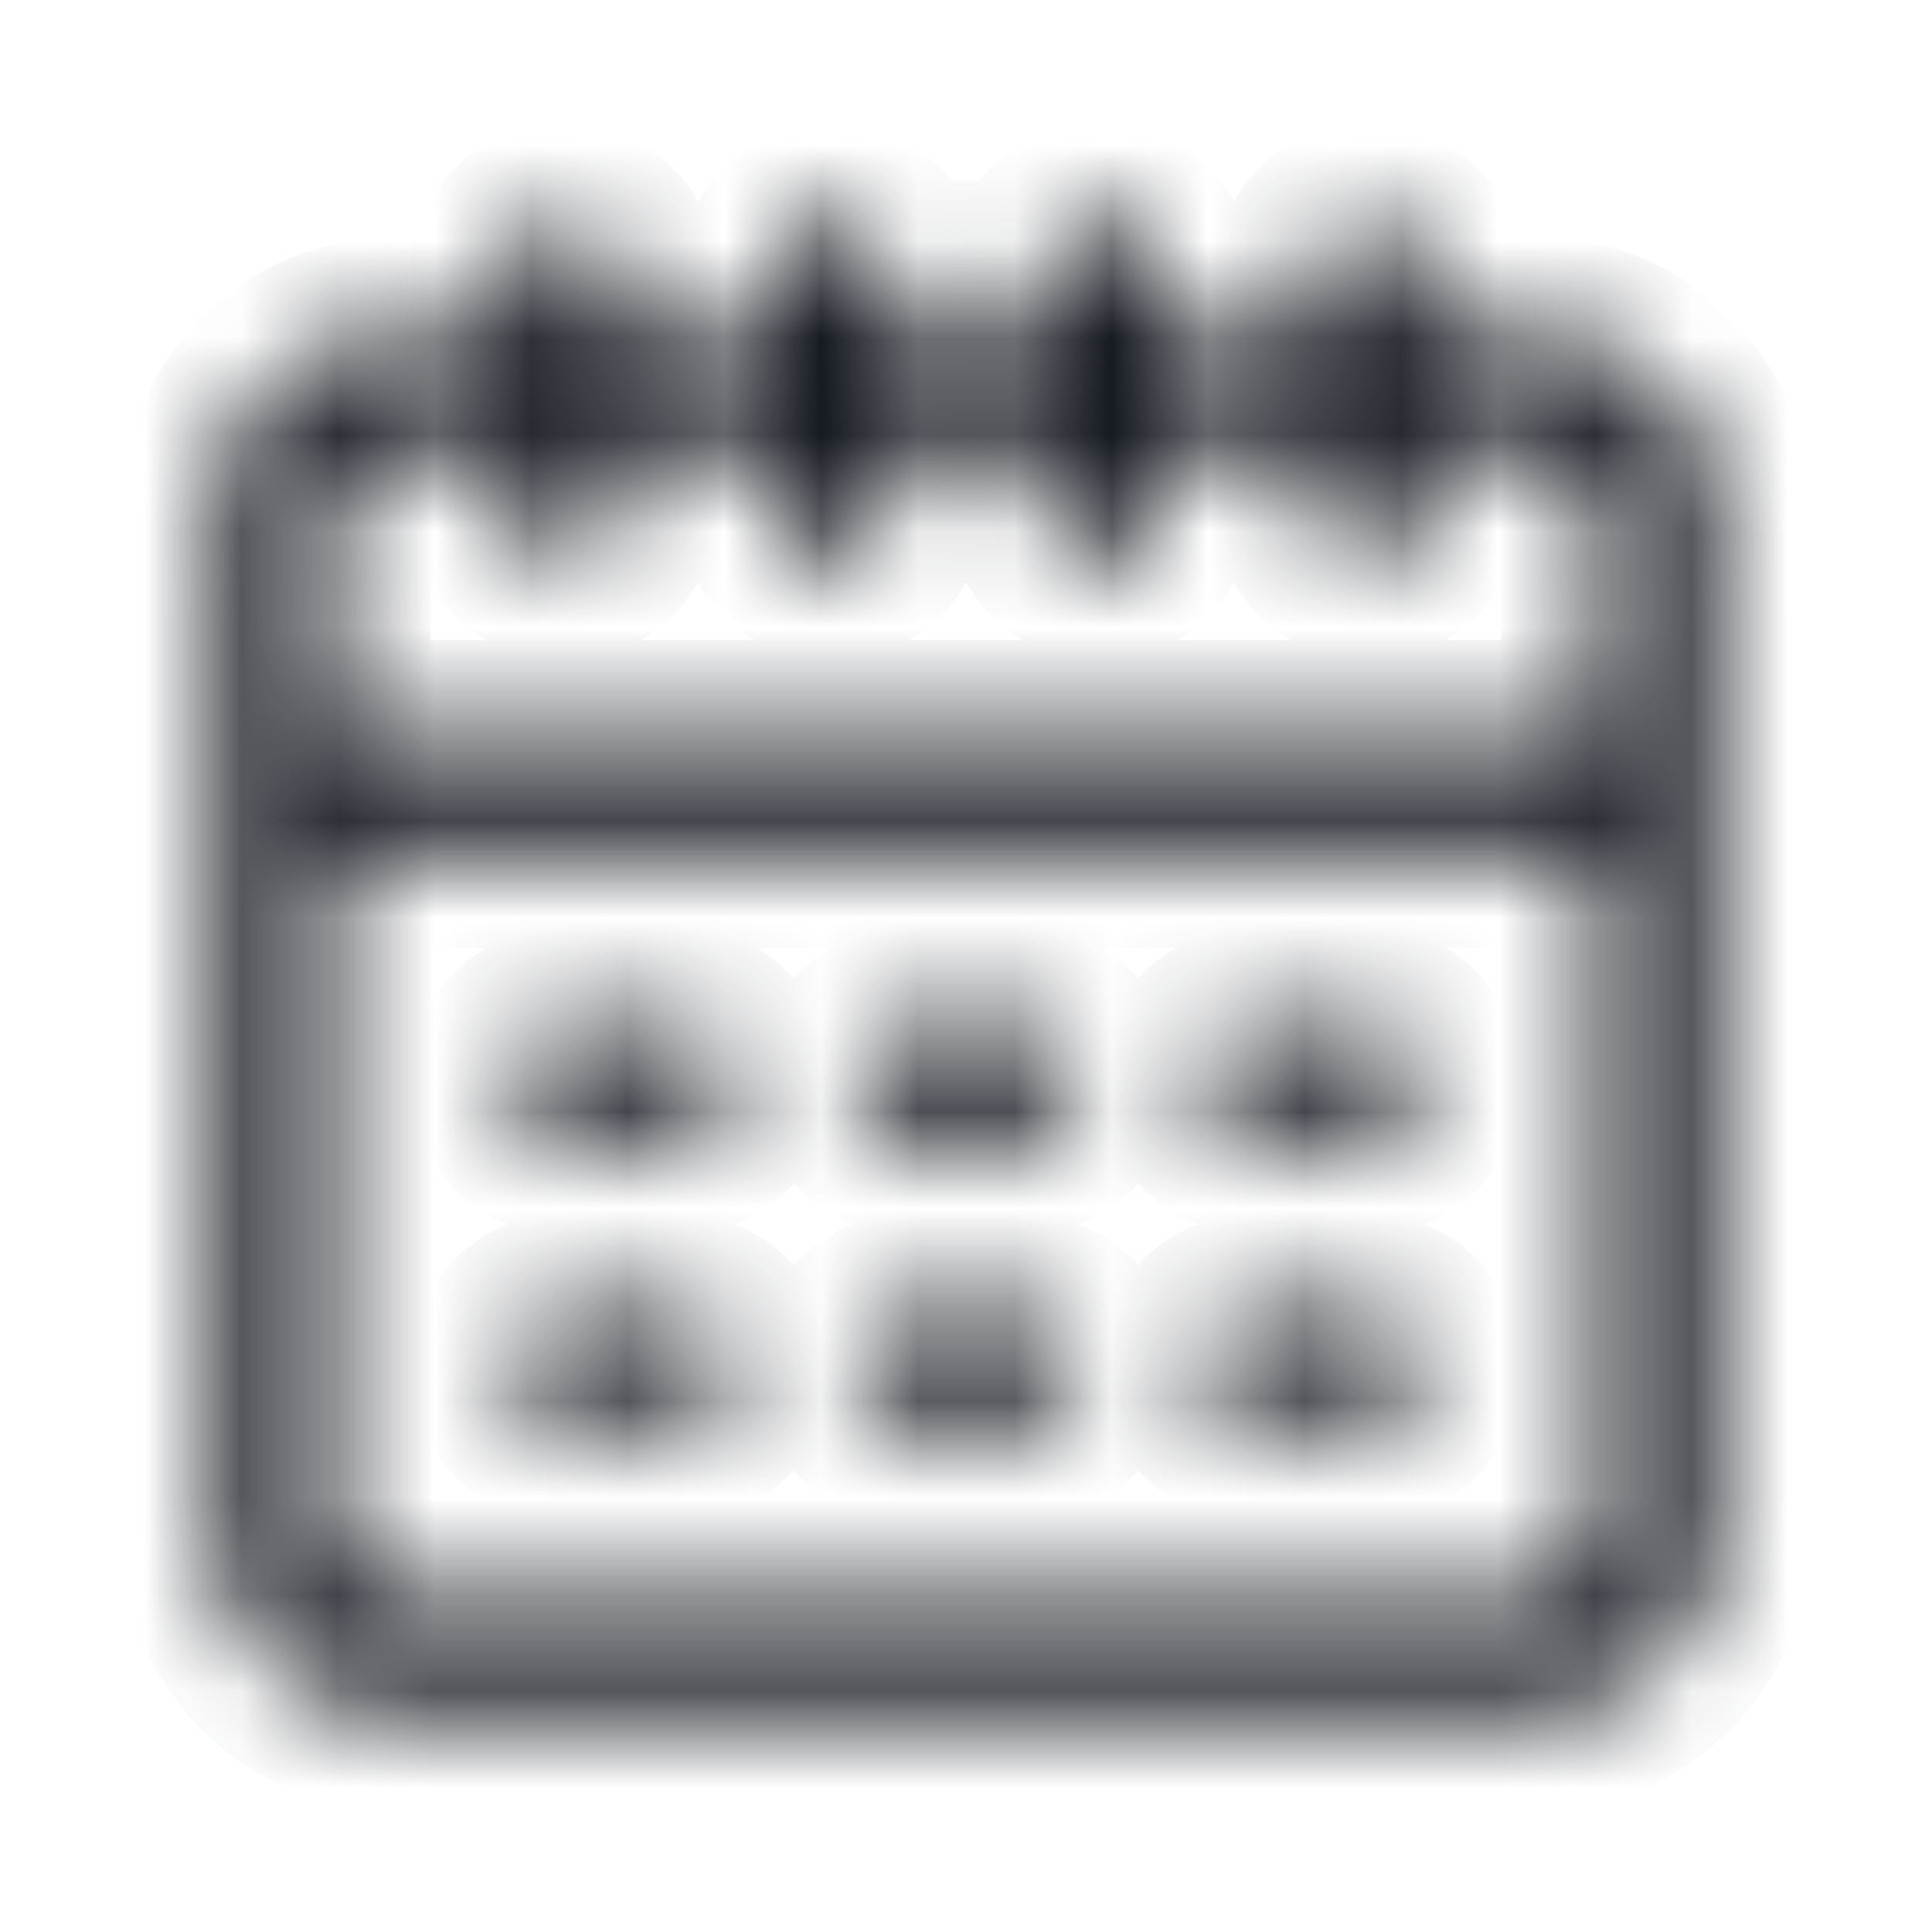 <svg width="20" height="20" viewBox="0 0 20 20" fill="none" xmlns="http://www.w3.org/2000/svg">
<mask id="path-1-inside-1_46_154200" fill="white">
<path d="M5.84 2.273C5.681 2.272 5.529 2.335 5.418 2.447C5.305 2.559 5.242 2.711 5.243 2.869V3.462H4.054C3.076 3.462 2.272 4.27 2.272 5.248V15.943C2.272 16.92 3.077 17.727 4.054 17.727H15.944C16.922 17.727 17.726 16.92 17.726 15.943L17.727 5.248C17.727 4.27 16.922 3.462 15.945 3.462H14.757V2.869H14.756C14.757 2.711 14.694 2.559 14.582 2.447C14.47 2.335 14.317 2.272 14.159 2.273C14.002 2.274 13.851 2.337 13.739 2.449C13.629 2.56 13.567 2.712 13.567 2.869V3.461H11.982V2.869H11.983C11.983 2.711 11.92 2.559 11.808 2.447C11.696 2.335 11.544 2.272 11.386 2.273C11.228 2.274 11.077 2.337 10.966 2.449C10.855 2.56 10.793 2.712 10.794 2.869V3.461H9.206V2.869H9.205C9.206 2.712 9.144 2.56 9.033 2.449C8.922 2.337 8.771 2.274 8.613 2.273C8.455 2.272 8.303 2.335 8.191 2.447C8.079 2.559 8.016 2.711 8.017 2.869V3.461H6.432V2.869C6.433 2.712 6.371 2.56 6.259 2.449C6.149 2.337 5.998 2.274 5.84 2.273ZM4.054 4.652H5.243V5.248C5.244 5.406 5.307 5.556 5.419 5.668C5.531 5.778 5.682 5.841 5.84 5.84C6.167 5.839 6.431 5.574 6.432 5.248V4.652H8.017V5.248C8.017 5.406 8.081 5.556 8.193 5.668C8.304 5.778 8.456 5.841 8.613 5.84C8.94 5.839 9.204 5.574 9.205 5.248V4.652H10.793L10.794 5.248C10.795 5.574 11.059 5.839 11.385 5.84C11.544 5.841 11.694 5.778 11.807 5.668C11.919 5.556 11.982 5.405 11.983 5.248V4.652H13.568L13.567 5.248C13.568 5.574 13.833 5.839 14.159 5.84C14.317 5.841 14.468 5.778 14.58 5.668C14.692 5.556 14.756 5.406 14.756 5.248V4.652H15.944C16.284 4.652 16.537 4.909 16.537 5.248V7.625H3.461V5.248C3.461 4.909 3.715 4.652 4.054 4.652ZM3.461 8.814H16.537V15.943C16.537 16.282 16.284 16.539 15.944 16.539H4.054C3.715 16.539 3.461 16.282 3.461 15.943L3.461 8.814ZM5.84 10.595H5.84C5.682 10.594 5.531 10.656 5.419 10.767C5.307 10.878 5.244 11.029 5.243 11.187C5.242 11.345 5.305 11.498 5.418 11.609C5.529 11.721 5.681 11.784 5.84 11.784H7.029C7.187 11.783 7.338 11.72 7.448 11.607C7.56 11.496 7.621 11.345 7.621 11.187C7.62 10.86 7.355 10.596 7.028 10.595L5.84 10.595ZM9.408 10.595H9.408C9.079 10.594 8.812 10.859 8.811 11.187C8.81 11.345 8.873 11.498 8.985 11.609C9.097 11.721 9.249 11.784 9.408 11.784H10.592C10.75 11.784 10.903 11.721 11.014 11.609C11.126 11.498 11.189 11.345 11.189 11.187C11.188 11.029 11.125 10.878 11.012 10.767C10.901 10.656 10.749 10.594 10.592 10.595L9.408 10.595ZM12.971 10.595H12.97C12.643 10.596 12.379 10.86 12.377 11.187C12.377 11.345 12.439 11.496 12.55 11.608C12.661 11.72 12.813 11.783 12.97 11.784H14.159C14.317 11.784 14.47 11.721 14.582 11.609C14.694 11.498 14.756 11.345 14.756 11.187C14.756 11.029 14.692 10.878 14.58 10.767C14.468 10.656 14.317 10.594 14.159 10.595L12.971 10.595ZM5.84 13.565H5.84C5.681 13.564 5.529 13.627 5.418 13.739C5.305 13.851 5.242 14.003 5.243 14.161C5.244 14.319 5.307 14.47 5.419 14.581C5.531 14.692 5.682 14.754 5.84 14.753H7.028C7.355 14.752 7.62 14.488 7.621 14.161C7.621 14.004 7.56 13.852 7.448 13.741C7.338 13.629 7.187 13.566 7.028 13.565L5.84 13.565ZM9.408 13.565H9.408C9.249 13.564 9.097 13.627 8.985 13.739C8.873 13.851 8.81 14.003 8.811 14.161C8.812 14.49 9.079 14.755 9.408 14.753H10.592C10.749 14.754 10.901 14.692 11.012 14.581C11.125 14.47 11.188 14.319 11.189 14.161C11.189 14.003 11.126 13.851 11.014 13.739C10.902 13.627 10.75 13.564 10.592 13.565L9.408 13.565ZM12.971 13.565H12.97C12.813 13.566 12.661 13.629 12.55 13.74C12.439 13.852 12.377 14.004 12.377 14.161C12.379 14.488 12.643 14.753 12.97 14.753H14.159C14.317 14.754 14.468 14.692 14.58 14.581C14.692 14.47 14.756 14.319 14.756 14.161C14.756 14.003 14.694 13.851 14.582 13.739C14.47 13.627 14.317 13.564 14.159 13.565L12.971 13.565Z"/>
</mask>
<path d="M5.84 2.273C5.681 2.272 5.529 2.335 5.418 2.447C5.305 2.559 5.242 2.711 5.243 2.869V3.462H4.054C3.076 3.462 2.272 4.27 2.272 5.248V15.943C2.272 16.92 3.077 17.727 4.054 17.727H15.944C16.922 17.727 17.726 16.92 17.726 15.943L17.727 5.248C17.727 4.27 16.922 3.462 15.945 3.462H14.757V2.869H14.756C14.757 2.711 14.694 2.559 14.582 2.447C14.47 2.335 14.317 2.272 14.159 2.273C14.002 2.274 13.851 2.337 13.739 2.449C13.629 2.56 13.567 2.712 13.567 2.869V3.461H11.982V2.869H11.983C11.983 2.711 11.92 2.559 11.808 2.447C11.696 2.335 11.544 2.272 11.386 2.273C11.228 2.274 11.077 2.337 10.966 2.449C10.855 2.56 10.793 2.712 10.794 2.869V3.461H9.206V2.869H9.205C9.206 2.712 9.144 2.56 9.033 2.449C8.922 2.337 8.771 2.274 8.613 2.273C8.455 2.272 8.303 2.335 8.191 2.447C8.079 2.559 8.016 2.711 8.017 2.869V3.461H6.432V2.869C6.433 2.712 6.371 2.56 6.259 2.449C6.149 2.337 5.998 2.274 5.84 2.273ZM4.054 4.652H5.243V5.248C5.244 5.406 5.307 5.556 5.419 5.668C5.531 5.778 5.682 5.841 5.84 5.84C6.167 5.839 6.431 5.574 6.432 5.248V4.652H8.017V5.248C8.017 5.406 8.081 5.556 8.193 5.668C8.304 5.778 8.456 5.841 8.613 5.84C8.94 5.839 9.204 5.574 9.205 5.248V4.652H10.793L10.794 5.248C10.795 5.574 11.059 5.839 11.385 5.84C11.544 5.841 11.694 5.778 11.807 5.668C11.919 5.556 11.982 5.405 11.983 5.248V4.652H13.568L13.567 5.248C13.568 5.574 13.833 5.839 14.159 5.84C14.317 5.841 14.468 5.778 14.58 5.668C14.692 5.556 14.756 5.406 14.756 5.248V4.652H15.944C16.284 4.652 16.537 4.909 16.537 5.248V7.625H3.461V5.248C3.461 4.909 3.715 4.652 4.054 4.652ZM3.461 8.814H16.537V15.943C16.537 16.282 16.284 16.539 15.944 16.539H4.054C3.715 16.539 3.461 16.282 3.461 15.943L3.461 8.814ZM5.84 10.595H5.84C5.682 10.594 5.531 10.656 5.419 10.767C5.307 10.878 5.244 11.029 5.243 11.187C5.242 11.345 5.305 11.498 5.418 11.609C5.529 11.721 5.681 11.784 5.84 11.784H7.029C7.187 11.783 7.338 11.72 7.448 11.607C7.56 11.496 7.621 11.345 7.621 11.187C7.62 10.86 7.355 10.596 7.028 10.595L5.84 10.595ZM9.408 10.595H9.408C9.079 10.594 8.812 10.859 8.811 11.187C8.81 11.345 8.873 11.498 8.985 11.609C9.097 11.721 9.249 11.784 9.408 11.784H10.592C10.75 11.784 10.903 11.721 11.014 11.609C11.126 11.498 11.189 11.345 11.189 11.187C11.188 11.029 11.125 10.878 11.012 10.767C10.901 10.656 10.749 10.594 10.592 10.595L9.408 10.595ZM12.971 10.595H12.97C12.643 10.596 12.379 10.86 12.377 11.187C12.377 11.345 12.439 11.496 12.55 11.608C12.661 11.72 12.813 11.783 12.97 11.784H14.159C14.317 11.784 14.47 11.721 14.582 11.609C14.694 11.498 14.756 11.345 14.756 11.187C14.756 11.029 14.692 10.878 14.58 10.767C14.468 10.656 14.317 10.594 14.159 10.595L12.971 10.595ZM5.84 13.565H5.84C5.681 13.564 5.529 13.627 5.418 13.739C5.305 13.851 5.242 14.003 5.243 14.161C5.244 14.319 5.307 14.47 5.419 14.581C5.531 14.692 5.682 14.754 5.84 14.753H7.028C7.355 14.752 7.62 14.488 7.621 14.161C7.621 14.004 7.56 13.852 7.448 13.741C7.338 13.629 7.187 13.566 7.028 13.565L5.84 13.565ZM9.408 13.565H9.408C9.249 13.564 9.097 13.627 8.985 13.739C8.873 13.851 8.81 14.003 8.811 14.161C8.812 14.49 9.079 14.755 9.408 14.753H10.592C10.749 14.754 10.901 14.692 11.012 14.581C11.125 14.47 11.188 14.319 11.189 14.161C11.189 14.003 11.126 13.851 11.014 13.739C10.902 13.627 10.75 13.564 10.592 13.565L9.408 13.565ZM12.971 13.565H12.97C12.813 13.566 12.661 13.629 12.55 13.74C12.439 13.852 12.377 14.004 12.377 14.161C12.379 14.488 12.643 14.753 12.97 14.753H14.159C14.317 14.754 14.468 14.692 14.58 14.581C14.692 14.47 14.756 14.319 14.756 14.161C14.756 14.003 14.694 13.851 14.582 13.739C14.47 13.627 14.317 13.564 14.159 13.565L12.971 13.565Z" fill="black" stroke="#14181F" stroke-width="2" mask="url(#path-1-inside-1_46_154200)"/>
</svg>
